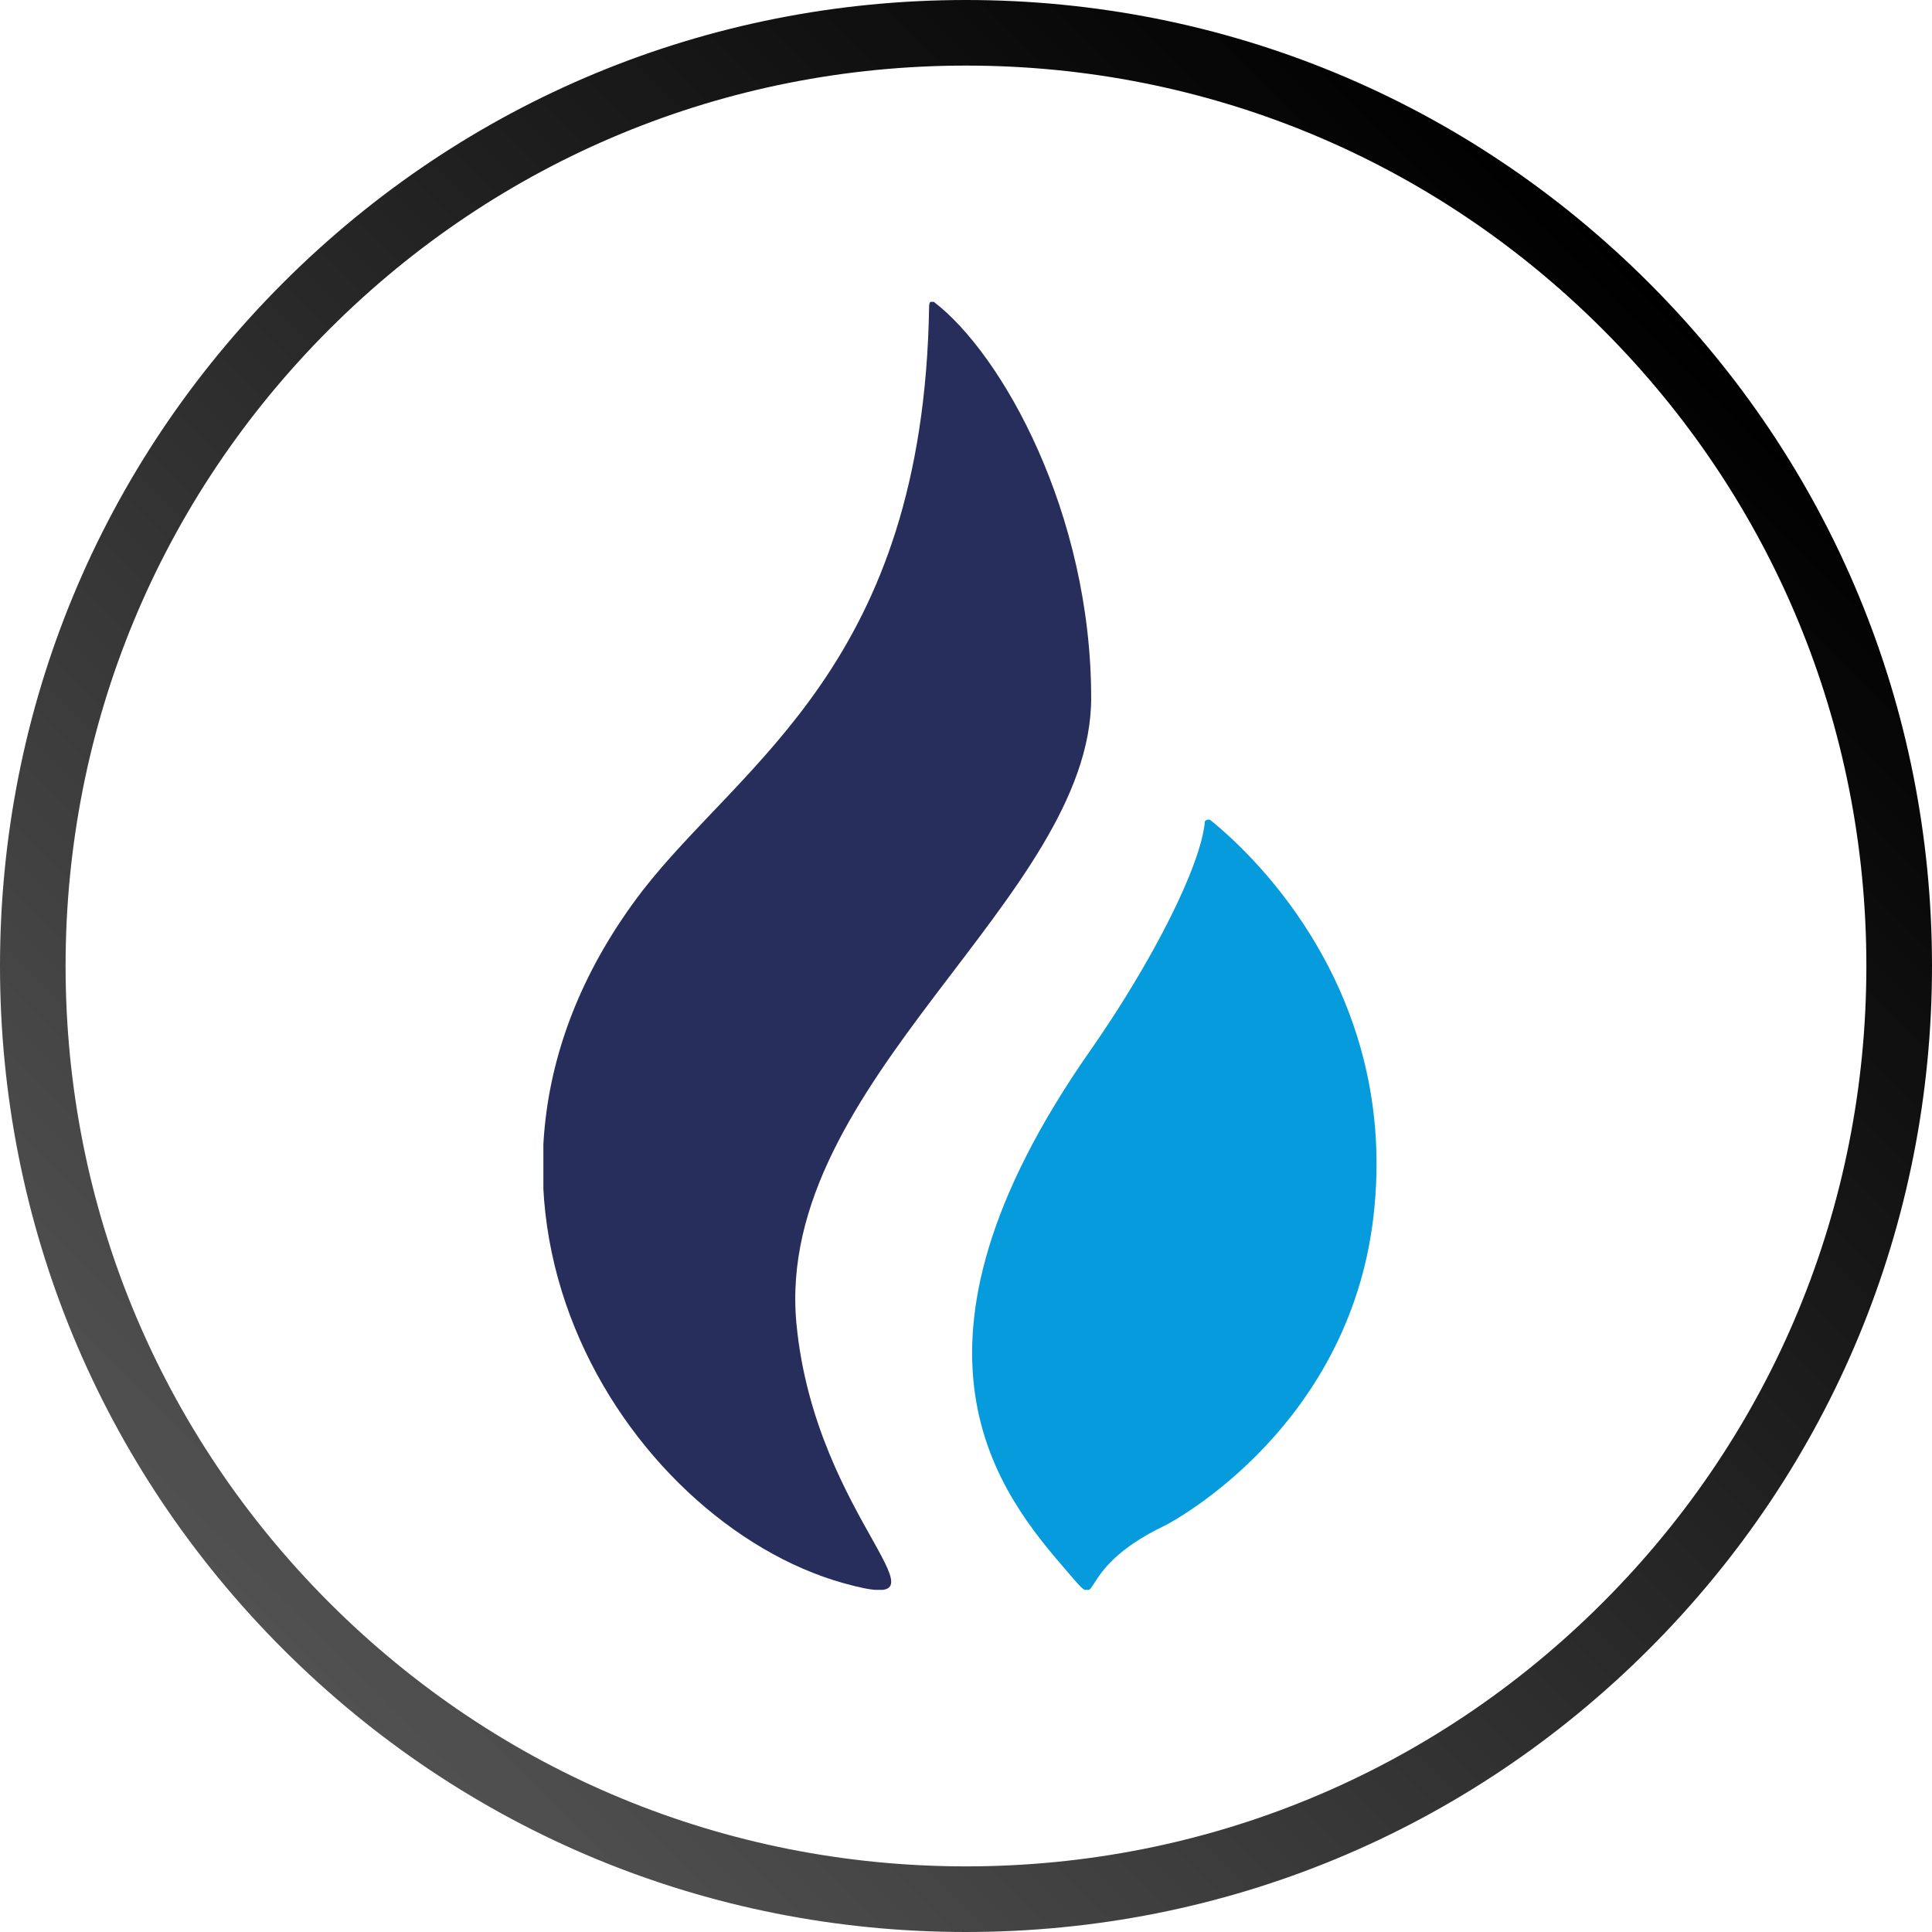 <svg width="96" height="96" viewBox="0 0 96 96" fill="none" xmlns="http://www.w3.org/2000/svg">
<path d="M47.999 3.41115e-06C60.819 4.53779e-06 72.874 4.993 81.939 14.059C91.007 23.124 96 35.178 96 47.999C96 60.819 91.007 72.876 81.942 81.942C72.876 91.007 60.822 96 47.999 96C35.176 96 23.124 91.007 14.059 81.942C4.993 72.876 1.06889e-05 60.822 1.18039e-05 48.001C1.29188e-05 35.181 4.993 23.126 14.059 14.061C23.124 4.993 35.178 2.28452e-06 47.999 3.41115e-06ZM47.999 92.739C59.948 92.739 71.185 88.085 79.635 79.635C88.085 71.185 92.739 59.95 92.739 47.999C92.739 36.047 88.085 24.813 79.635 16.363C71.185 7.913 59.95 3.259 47.999 3.259C36.047 3.259 24.813 7.913 16.363 16.363C7.913 24.813 3.259 36.047 3.259 47.999C3.259 59.95 7.913 71.183 16.363 79.635C24.815 88.085 36.05 92.739 47.999 92.739Z" fill="url(#paint0_linear)"/>
<mask id="mask0" mask-type="alpha" maskUnits="userSpaceOnUse" x="16" y="16" width="64" height="64">
<circle cx="48" cy="48" r="32" fill="#C4C4C4"/>
</mask>
<g mask="url(#mask0)">
</g>
<g clip-path="url(#clip0)">
<path d="M54.22 34.685C54.22 25.502 49.793 17.59 46.403 15C46.403 15 46.167 14.859 46.167 15.236C45.884 32.99 36.89 37.84 31.898 44.292C20.454 59.268 31.097 75.656 41.929 78.67C48.004 80.366 40.516 75.656 39.574 65.767C38.444 53.758 54.22 44.622 54.22 34.685Z" fill="#282E5B"/>
<path d="M60.154 40.76C60.107 40.713 60.013 40.713 59.919 40.76C59.919 40.76 59.919 40.76 59.871 40.807C59.683 43.021 57.234 47.824 54.173 52.204C43.765 67.085 49.699 74.244 53.043 78.105C54.974 80.366 53.043 78.105 57.894 75.798C58.27 75.609 67.312 70.806 68.301 59.927C69.29 49.331 62.556 42.691 60.154 40.76Z" fill="#059BDC"/>
</g>
<defs>
<linearGradient id="paint0_linear" x1="81.941" y1="14.059" x2="14.059" y2="81.941" gradientUnits="userSpaceOnUse">
<stop/>
<stop offset="1" stop-color="#515151"/>
</linearGradient>
<clipPath id="clip0">
<rect width="41.442" height="64" fill="white" transform="translate(27 15)"/>
</clipPath>
</defs>
</svg>
